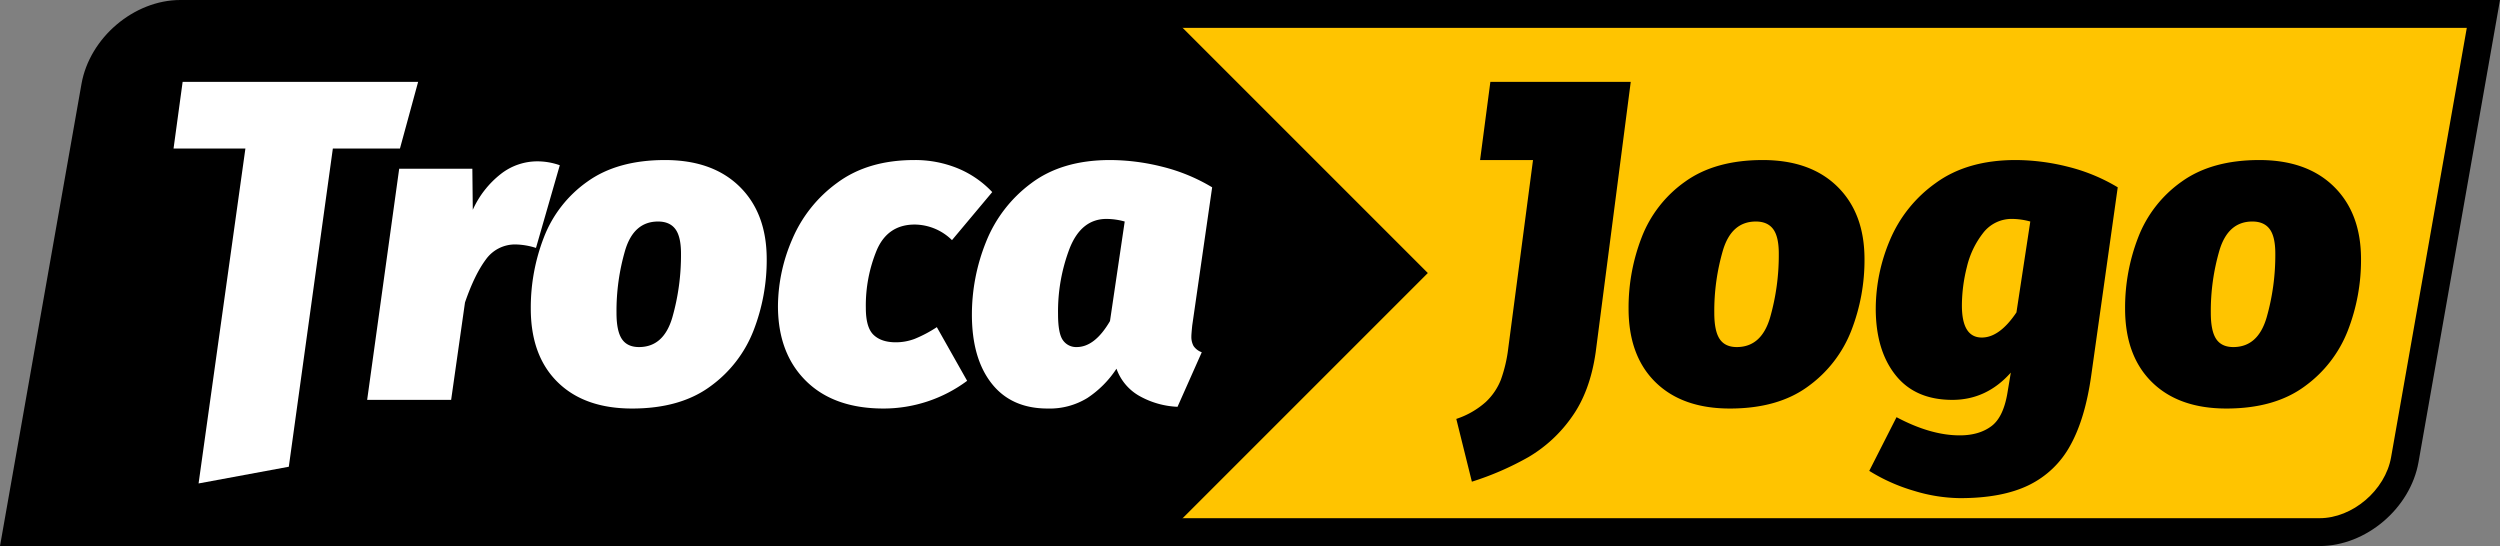 <svg xmlns="http://www.w3.org/2000/svg" xmlns:xlink="http://www.w3.org/1999/xlink" viewBox="0 0 897.36 196"><rect x="0" y="0" width="897.36" height="196" fill="#808080" stroke="none"/><defs><linearGradient id="a" x1="448.68" y1="191" x2="448.68" y2="5" gradientUnits="userSpaceOnUse"><stop offset="0" stop-color="#ffc400"/><stop offset="0.7" stop-color="#ffc400"/><stop offset="0.9" stop-color="#fff3d1"/><stop offset="1" stop-color="#ffc400"/></linearGradient><linearGradient id="b" x1="259.234" y1="191" x2="259.234" y2="5" gradientUnits="userSpaceOnUse"><stop offset="0"/><stop offset="0.7"/><stop offset="0.9" stop-color="#545046"/><stop offset="1"/></linearGradient></defs><path d="M64.756,5c-14.3,0-28.063,11.7-30.584,26L5.959,191H832.605c14.3,0,28.063-11.7,30.584-26L891.401,5Z" fill="url(#a)"/><path d="M419.508,5H64.756c-14.3,0-28.063,11.7-30.584,26L5.959,191H419.508l93-93Z" fill="url(#b)"/><path d="M64.756,5c-14.3,0-28.063,11.7-30.584,26L5.959,191H832.605c14.3,0,28.063-11.7,30.584-26L891.401,5Z" fill="#ffc400"/><path d="M419.508,5H64.756c-14.3,0-28.063,11.7-30.584,26L5.959,191H419.508l93-93Z"/><path d="M150.085,29.383l-6.526,23.929H119.475L103.666,167.531l-32.388,6L88.087,53.312H62.294l3.263-23.929Z" fill="#fff"/><path d="M200.934,59.312l-8.546,29.679a25.919,25.919,0,0,0-7.147-1.243,12.854,12.854,0,0,0-10.877,5.439q-4.042,5.441-7.458,15.383l-4.972,34.962H131.789l11.499-82.976h26.26l.155,14.762a34.061,34.061,0,0,1,10.1-12.897,21.239,21.239,0,0,1,12.896-4.506A24.141,24.141,0,0,1,200.934,59.312Z" fill="#fff"/><path d="M200.156,137.161q-9.636-9.476-9.634-26.416a69.735,69.735,0,0,1,4.739-25.639A43.655,43.655,0,0,1,210.8,65.217q10.798-7.768,27.892-7.769,17.091,0,26.804,9.556,9.709,9.557,9.711,26.027a69.784,69.784,0,0,1-4.739,25.638,44.634,44.634,0,0,1-15.539,20.045q-10.801,7.925-28.046,7.925Q209.787,146.639,200.156,137.161Zm41.177-23.23a81.466,81.466,0,0,0,3.107-22.919q0-6.06-2.02-8.779-2.021-2.717-6.215-2.719-8.703,0-11.809,10.333a77.605,77.605,0,0,0-3.107,22.453q0,6.526,1.942,9.401,1.942,2.877,6.138,2.874Q238.225,124.574,241.333,113.93Z" fill="#fff"/><path d="M343.729,60.4a35.622,35.622,0,0,1,12.431,8.546l-14.451,17.248A19.288,19.288,0,0,0,328.346,80.6q-9.637,0-13.596,9.09a51.874,51.874,0,0,0-3.962,20.899q0,6.992,2.797,9.634,2.796,2.644,7.924,2.642a19.017,19.017,0,0,0,6.837-1.243,46.398,46.398,0,0,0,7.925-4.195l10.876,19.267a50.325,50.325,0,0,1-29.989,9.945q-17.87,0-27.892-9.945-10.022-9.943-10.022-26.882a61.089,61.089,0,0,1,5.127-23.929,48.301,48.301,0,0,1,16.16-20.278q11.031-8.158,27.658-8.158A40.331,40.331,0,0,1,343.729,60.4Z" fill="#fff"/><path d="M417.226,59.856a64.821,64.821,0,0,1,17.869,7.381l-7.148,49.568q-.313,3.11-.31,3.884a6.833,6.833,0,0,0,.777,3.497,6.012,6.012,0,0,0,2.952,2.253l-8.701,19.579a30.561,30.561,0,0,1-13.674-3.885,18.213,18.213,0,0,1-8.235-9.789A36.53,36.53,0,0,1,390.345,142.832a25.834,25.834,0,0,1-14.295,3.807q-13.053,0-20.122-9.013-7.072-9.01-7.07-24.706a69.658,69.658,0,0,1,5.05-26.027,48.448,48.448,0,0,1,16.16-21.055q11.108-8.391,28.358-8.391A77.424,77.424,0,0,1,417.226,59.856ZM383.974,89.069a63.356,63.356,0,0,0-4.195,23.696q0,6.992,1.787,9.401a5.757,5.757,0,0,0,4.894,2.408q6.526,0,11.964-9.323l5.283-35.738a24.811,24.811,0,0,0-6.526-.933Q388.168,78.58,383.974,89.069Z" fill="#fff"/><path d="M594.201,137.161q-9.636-9.476-9.634-26.416a69.737,69.737,0,0,1,4.739-25.639,43.657,43.657,0,0,1,15.539-19.889q10.797-7.768,27.891-7.769,17.092,0,26.804,9.556,9.709,9.557,9.712,26.027a69.795,69.795,0,0,1-4.739,25.638,44.637,44.637,0,0,1-15.538,20.045q-10.802,7.925-28.047,7.925Q603.833,146.639,594.201,137.161Zm41.177-23.23a81.448,81.448,0,0,0,3.108-22.919q0-6.06-2.02-8.779-2.022-2.717-6.215-2.719-8.704,0-11.81,10.333a77.605,77.605,0,0,0-3.107,22.453q0,6.526,1.942,9.401,1.941,2.877,6.138,2.874Q632.27,124.574,635.378,113.93Z"/><path d="M742.28,59.856a64.802,64.802,0,0,1,17.869,7.381l-9.478,67.282q-2.178,15.692-7.536,25.328a33.689,33.689,0,0,1-14.917,14.295q-9.557,4.662-24.629,4.662a58.334,58.334,0,0,1-16.626-2.642,64.348,64.348,0,0,1-16.004-7.147l9.789-19.268q12.272,6.527,22.686,6.526,6.993,0,11.421-3.341,4.428-3.344,5.827-12.664l1.088-6.526q-8.704,9.789-20.978,9.789-13.365,0-20.433-8.935-7.072-8.933-7.07-23.852a63.51,63.51,0,0,1,5.051-24.473,47.847,47.847,0,0,1,16.393-20.511q11.341-8.31,28.746-8.313A77.419,77.419,0,0,1,742.28,59.856ZM711.825,83.63a31.411,31.411,0,0,0-5.826,12.198,56.911,56.911,0,0,0-1.787,13.829q0,11.501,7.147,11.499,6.369,0,12.431-9.012l4.973-32.631a25.585,25.585,0,0,0-6.371-.933A12.89,12.89,0,0,0,711.825,83.63Z"/><path d="M772.424,137.161q-9.636-9.476-9.634-26.416a69.735,69.735,0,0,1,4.739-25.639,43.656,43.656,0,0,1,15.539-19.889q10.797-7.768,27.891-7.769t26.804,9.556q9.709,9.557,9.712,26.027a69.795,69.795,0,0,1-4.739,25.638,44.636,44.636,0,0,1-15.538,20.045q-10.802,7.925-28.047,7.925Q782.055,146.639,772.424,137.161ZM813.6,113.93a81.448,81.448,0,0,0,3.108-22.919q0-6.06-2.02-8.779-2.021-2.717-6.215-2.719-8.704,0-11.81,10.333a77.609,77.609,0,0,0-3.107,22.453q0,6.526,1.942,9.401,1.941,2.877,6.138,2.874Q810.493,124.574,813.6,113.93Z"/><path d="M566.346,29.383H534.959l-3.692,28.064h19l-8.893,67.593a51.015,51.015,0,0,1-2.642,11.265,22.033,22.033,0,0,1-5.439,8.002,29.891,29.891,0,0,1-10.566,6.06l5.594,22.531a105.563,105.563,0,0,0,20.355-8.857,49.876,49.876,0,0,0,15.461-14.295q6.602-9.17,8.624-23.308l12.586-97.056Z"/><path d="M832.604,196H0L29.247,30.132C32.177,13.517,48.106,0,64.756,0H897.36L868.113,165.868C865.183,182.483,849.254,196,832.604,196ZM11.918,186H832.604c11.819,0,23.57-10.015,25.661-21.868L885.442,10H64.756c-11.819,0-23.57,10.015-25.661,21.868Z"/></svg>